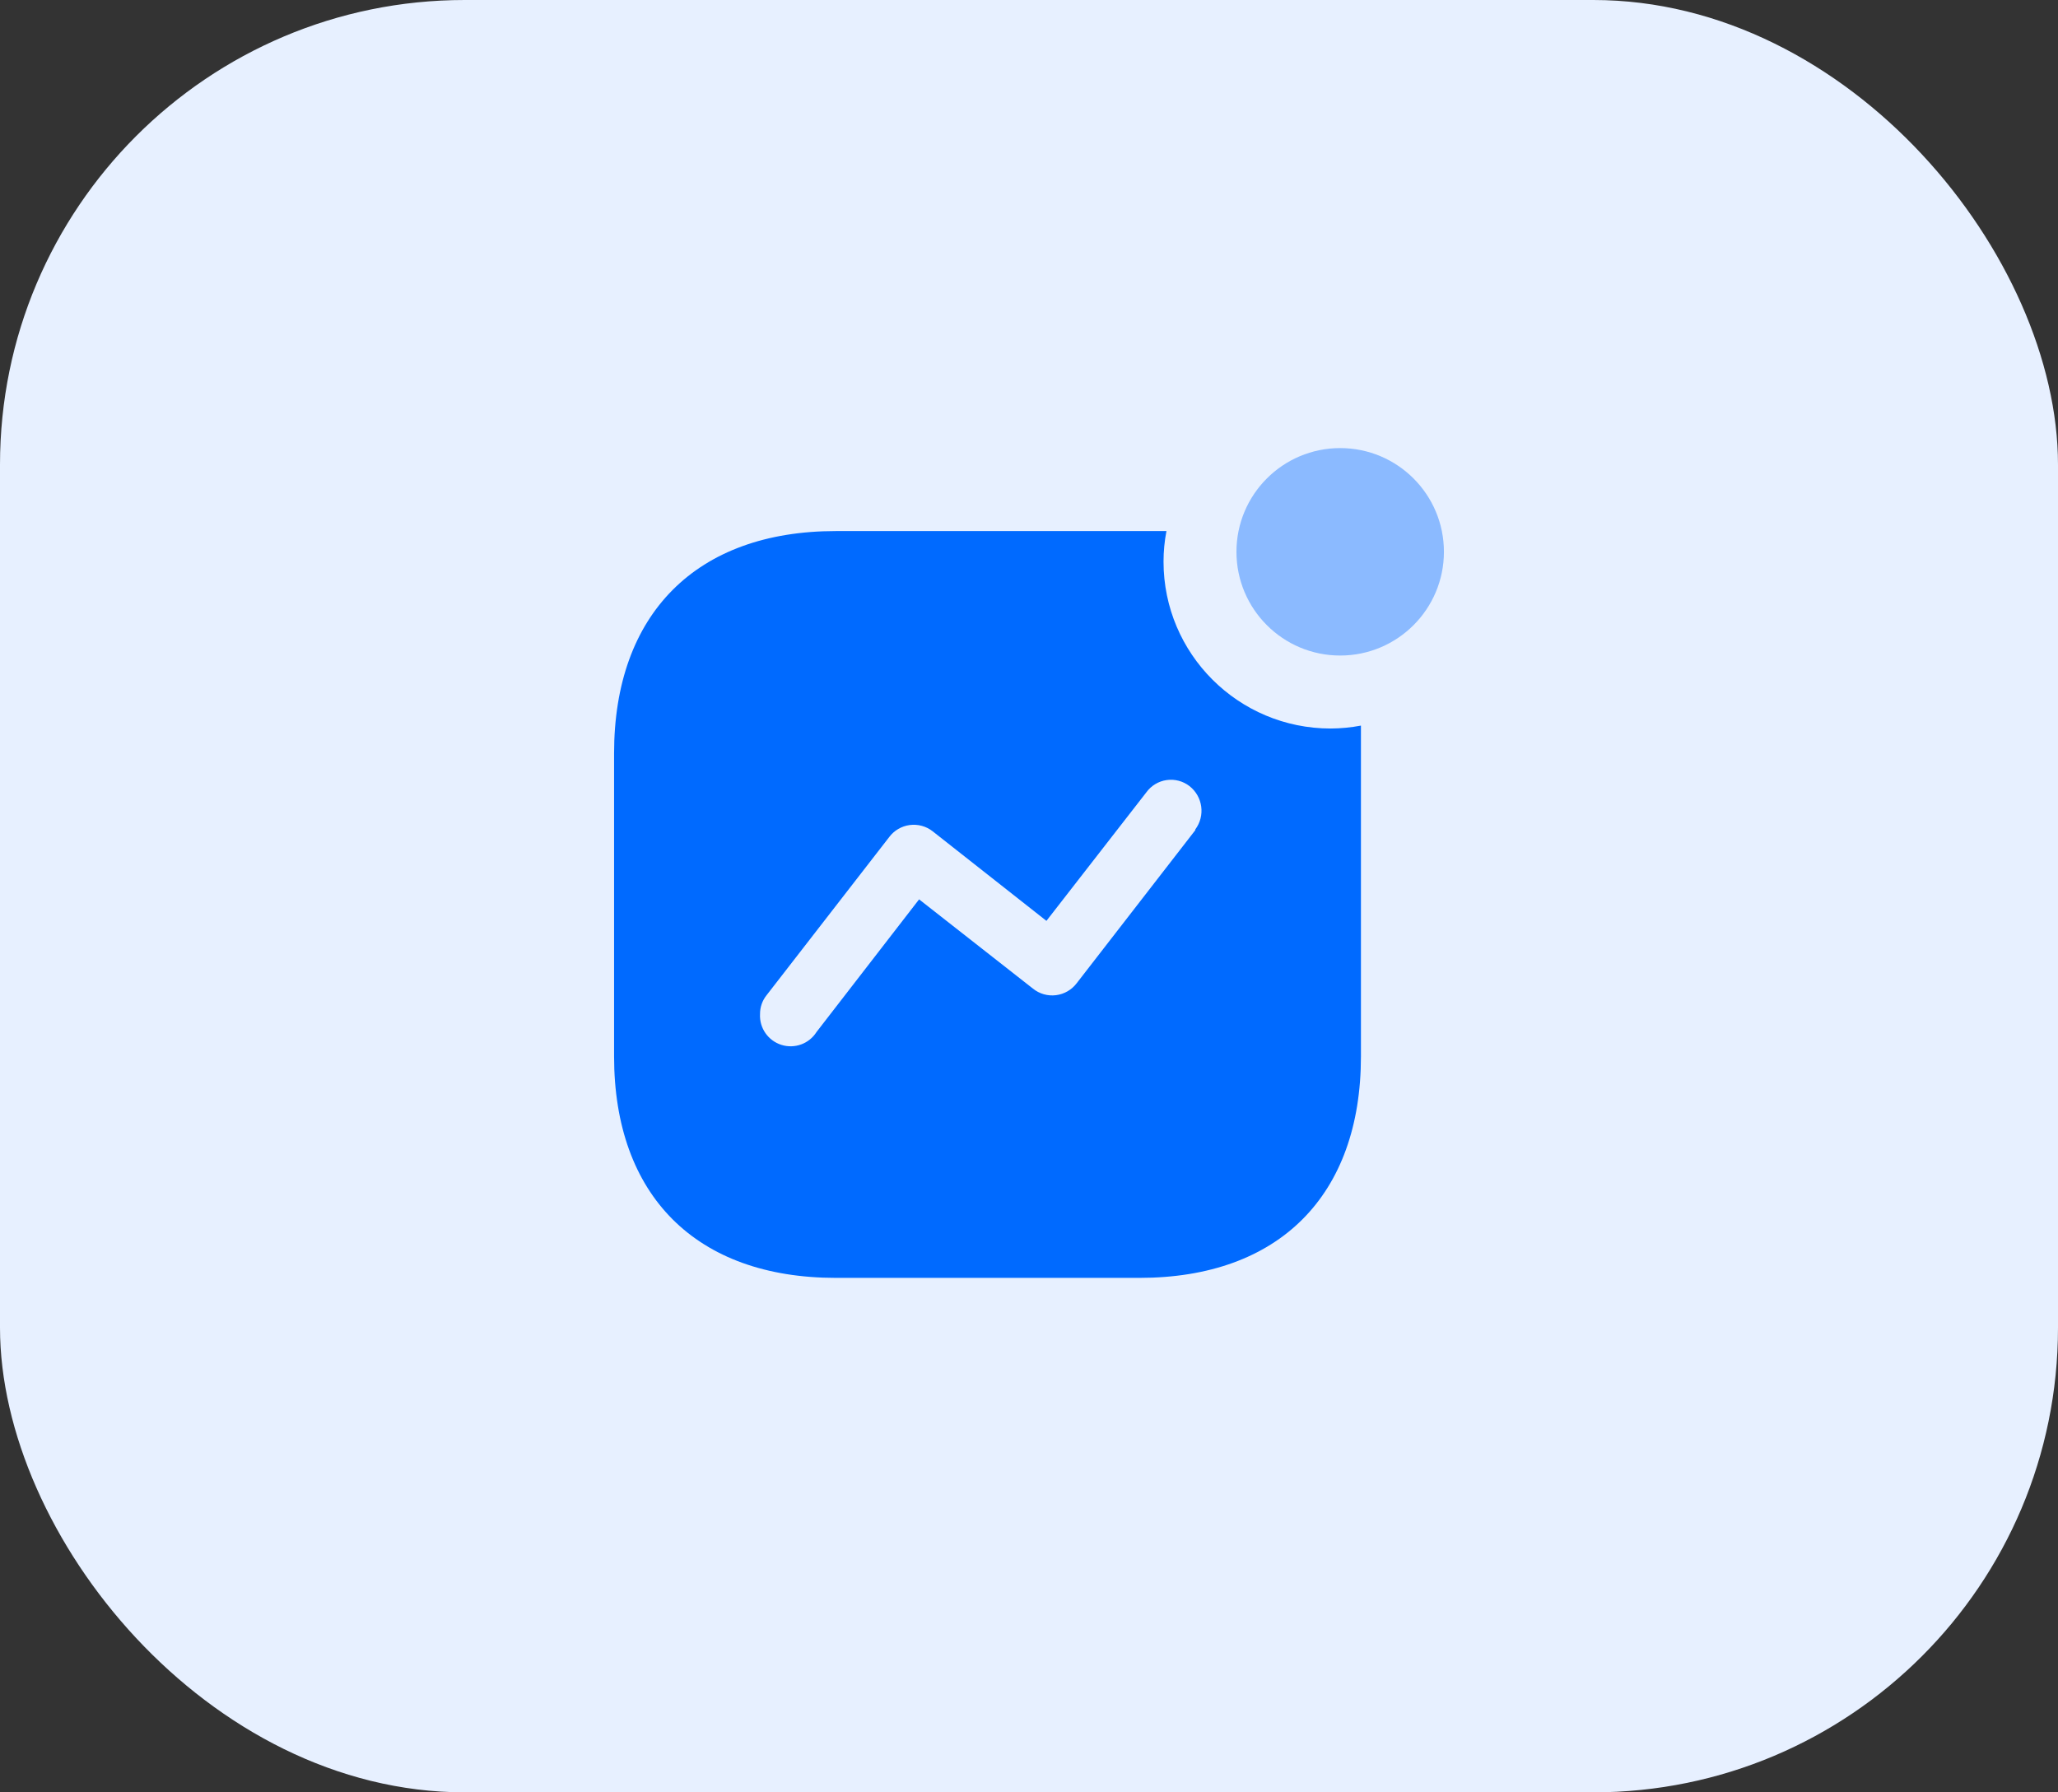 <svg width="62" height="54" viewBox="0 0 62 54" fill="none" xmlns="http://www.w3.org/2000/svg">
<rect x="0" y="0" width="62" height="54" fill="#333333" stroke="none"/>
<rect width="62" height="54" rx="14" fill="#E7F0FF"/>
<path fill-rule="evenodd" clip-rule="evenodd" d="M35.053 16.922C35.053 19.698 37.307 21.949 40.088 21.949C40.394 21.947 40.699 21.918 41 21.861V31.827C41 36.02 38.527 38.5 34.328 38.5H25.183C20.973 38.5 18.5 36.02 18.5 31.827V22.695C18.5 18.502 20.973 16 25.183 16H35.141C35.082 16.304 35.053 16.613 35.053 16.922ZM32.438 29.621L36.01 25.011V24.989C36.316 24.578 36.238 23.999 35.834 23.683C35.639 23.532 35.39 23.467 35.146 23.502C34.901 23.537 34.682 23.67 34.537 23.869L31.525 27.744L28.096 25.044C27.9 24.891 27.651 24.824 27.405 24.857C27.159 24.89 26.936 25.021 26.788 25.22L23.095 29.983C22.965 30.145 22.895 30.346 22.897 30.554C22.875 30.973 23.14 31.353 23.541 31.48C23.941 31.606 24.377 31.447 24.6 31.091L27.689 27.096L31.119 29.785C31.314 29.943 31.564 30.014 31.813 29.983C32.062 29.952 32.287 29.821 32.438 29.621Z" fill="#006AFF"/>
<circle opacity="0.4" cx="40.375" cy="16.625" r="3.125" fill="#006AFF"/>
</svg>

